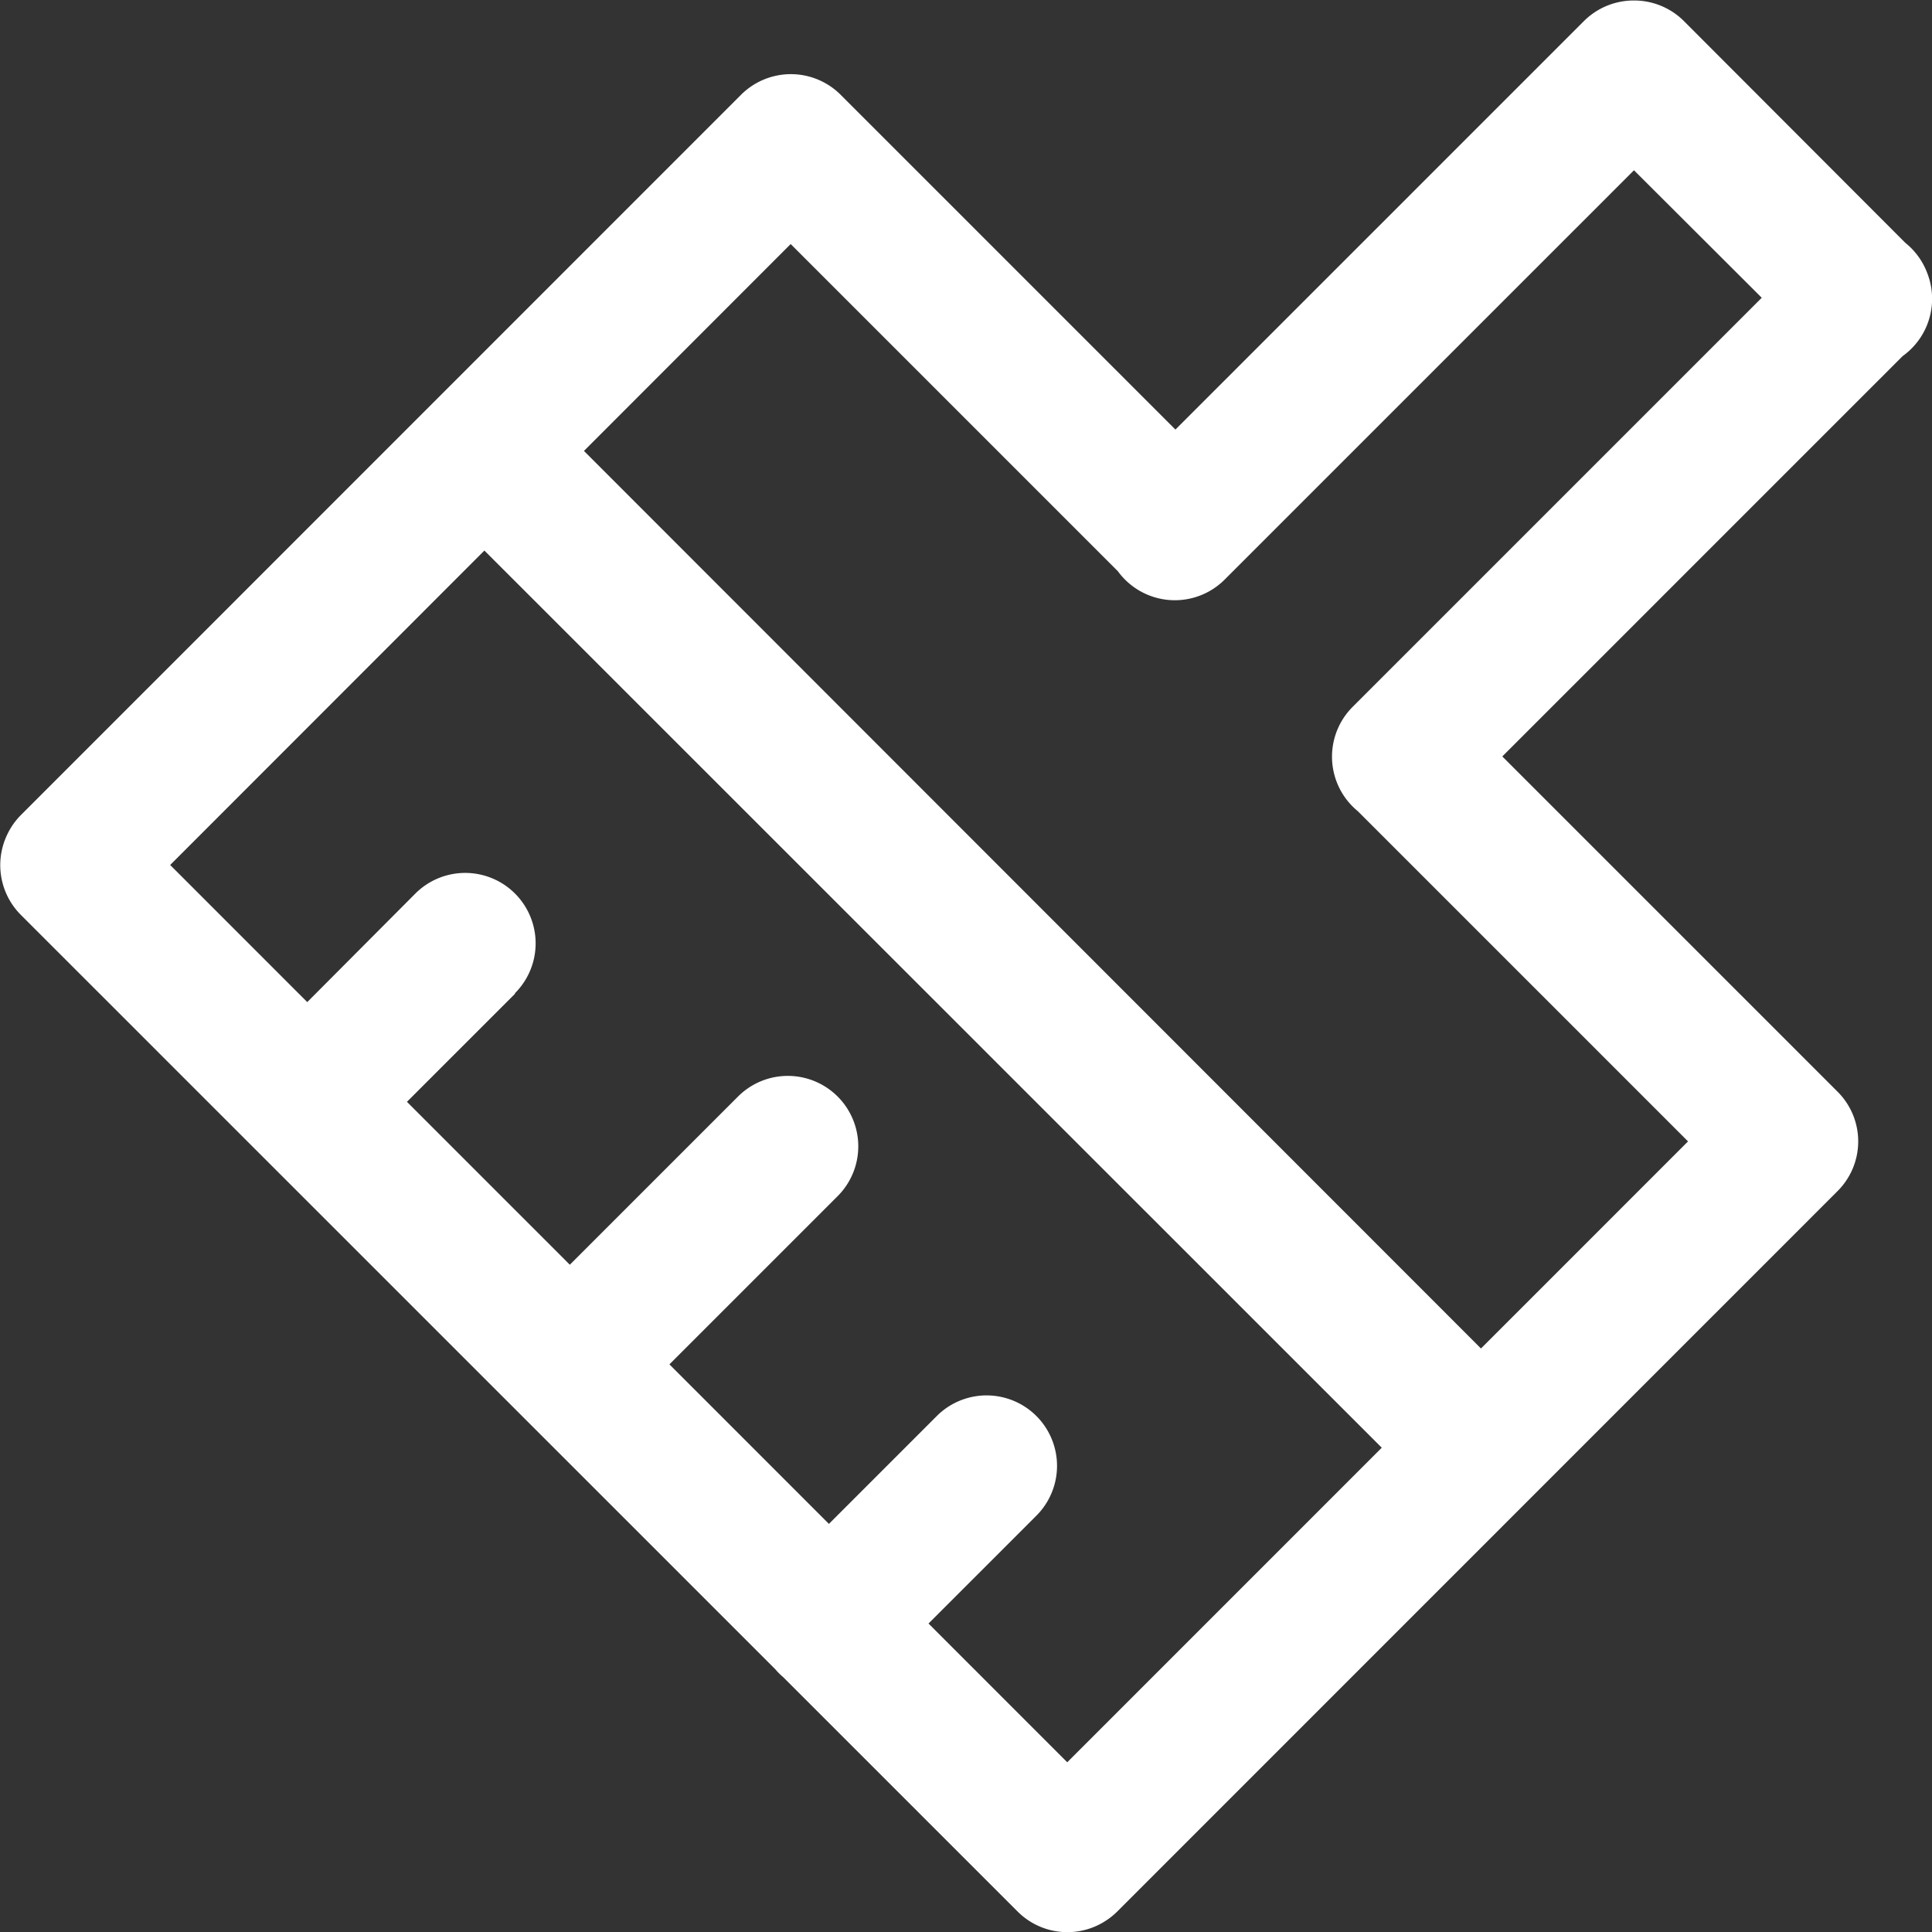 <svg xmlns="http://www.w3.org/2000/svg" width="16" height="16" viewBox="0 0 16 16">
  <rect x="0" y="0" width="16" height="16" fill="#333333" stroke="none"/>
  <defs>
    <style>
      .cls-1 {
        fill: #fff;
      }
    </style>
  </defs>
  <path id="清除" class="cls-1" d="M61.655,56.314,55.7,62.273a.583.583,0,0,1-.825-.825l5.958-5.959a.583.583,0,0,1,.825.825Zm8.257,8.256-5.958,5.959a.583.583,0,0,1-.825-.825l5.958-5.959a.583.583,0,0,1,.825.825Zm-8.275.036-1.8,1.8a.583.583,0,0,1-.825-.825l1.8-1.8a.583.583,0,0,1,.825.825Zm-2.672-1.676-1.306,1.306a.583.583,0,0,1-.825-.825L58.14,62.1a.583.583,0,0,1,.825.825Zm4.318,4.322-1.306,1.306a.583.583,0,0,1-.825-.825l1.306-1.306a.583.583,0,0,1,.825.825Zm-.156,3.278-8.254-8.253a.583.583,0,0,1,.825-.825l8.254,8.256a.582.582,0,1,1-.825.822ZM66.554,67.1,58.3,58.848a.583.583,0,0,1,.825-.825l8.251,8.256a.582.582,0,0,1-.822.825Zm3.151-9.52L67.821,55.7a.583.583,0,0,1,.825-.825l1.884,1.887a.583.583,0,0,1-.825.825Zm-5.687,1.911-3.181-3.181a.583.583,0,1,1,.825-.825l3.184,3.184a.581.581,0,0,1,0,.825.588.588,0,0,1-.828,0Zm5.071,5.071-3.181-3.181a.583.583,0,0,1,.825-.825l3.184,3.184a.581.581,0,0,1,0,.825.587.587,0,0,1-.828,0Zm1.438-6.983-3.8,3.8a.583.583,0,0,1-.825-.825l3.8-3.8a.583.583,0,0,1,.825.825ZM68.642,55.7l-3.8,3.8a.583.583,0,1,1-.825-.825l3.8-3.8a.583.583,0,0,1,.825.825Z" transform="translate(-54.7 -54.7)"/>
</svg>
